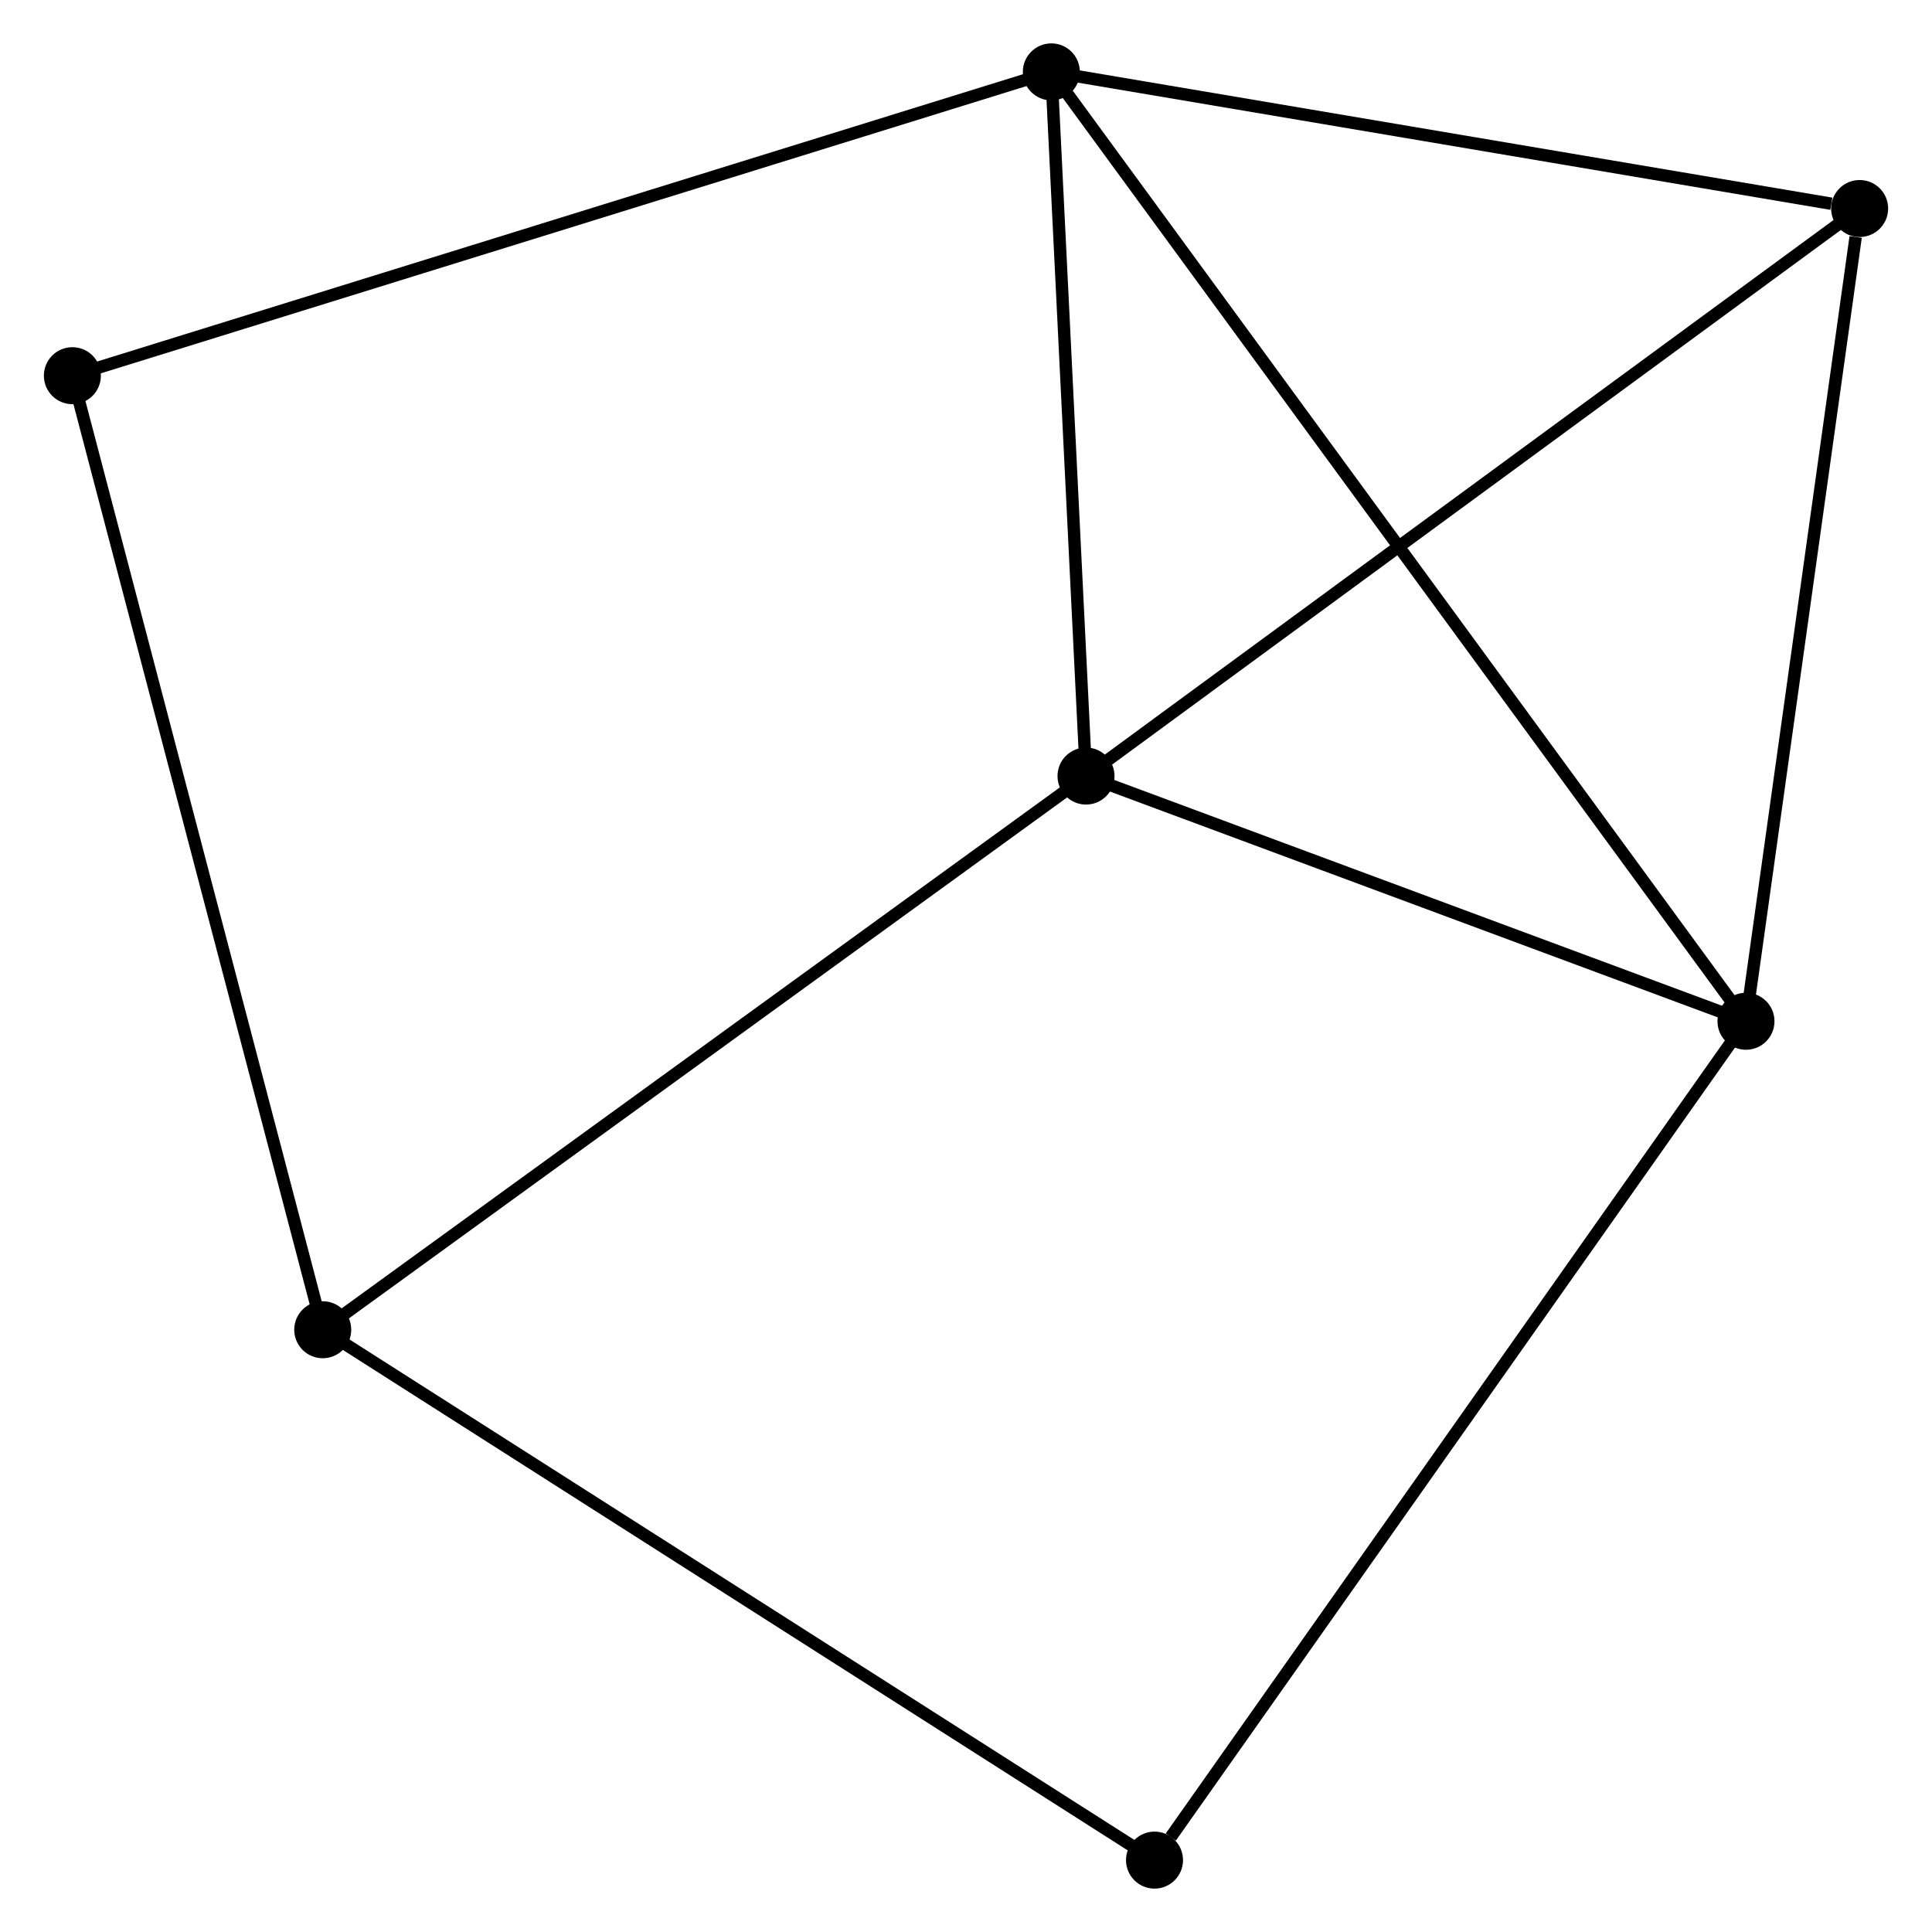 <?xml version="1.0" encoding="UTF-8" standalone="no"?>
<!DOCTYPE svg PUBLIC "-//W3C//DTD SVG 1.1//EN"
 "http://www.w3.org/Graphics/SVG/1.1/DTD/svg11.dtd">
<!-- Generated by graphviz version 2.36.0 (20140111.2315)
 -->
<!-- Title: %3 Pages: 1 -->
<svg width="156pt" height="156pt"
 viewBox="0.00 0.00 155.81 155.89" xmlns="http://www.w3.org/2000/svg" xmlns:xlink="http://www.w3.org/1999/xlink">
<g id="graph0" class="graph" transform="scale(1 1) rotate(0) translate(4 151.89)">
<title>%3</title>
<!-- 0 -->
<g id="node1" class="node"><title>0</title>
<ellipse fill="black" stroke="black" cx="136.84" cy="-69.486" rx="1.8" ry="1.8"/>
</g>
<!-- 1 -->
<g id="node2" class="node"><title>1</title>
<ellipse fill="black" stroke="black" cx="80.791" cy="-146.09" rx="1.8" ry="1.8"/>
</g>
<!-- 0&#45;&#45;1 -->
<g id="edge1" class="edge"><title>0&#45;&#45;1</title>
<path fill="none" stroke="black" d="M135.669,-71.086C128.375,-81.055 89.23,-134.555 81.955,-144.498"/>
</g>
<!-- 2 -->
<g id="node3" class="node"><title>2</title>
<ellipse fill="black" stroke="black" cx="83.589" cy="-89.271" rx="1.8" ry="1.8"/>
</g>
<!-- 0&#45;&#45;2 -->
<g id="edge2" class="edge"><title>0&#45;&#45;2</title>
<path fill="none" stroke="black" d="M135.068,-70.145C126.983,-73.148 93.633,-85.539 85.422,-88.59"/>
</g>
<!-- 4 -->
<g id="node4" class="node"><title>4</title>
<ellipse fill="black" stroke="black" cx="146.011" cy="-135.065" rx="1.8" ry="1.8"/>
</g>
<!-- 0&#45;&#45;4 -->
<g id="edge3" class="edge"><title>0&#45;&#45;4</title>
<path fill="none" stroke="black" d="M137.104,-71.378C138.42,-80.787 144.253,-122.491 145.69,-132.77"/>
</g>
<!-- 5 -->
<g id="node5" class="node"><title>5</title>
<ellipse fill="black" stroke="black" cx="89.116" cy="-1.8" rx="1.8" ry="1.8"/>
</g>
<!-- 0&#45;&#45;5 -->
<g id="edge4" class="edge"><title>0&#45;&#45;5</title>
<path fill="none" stroke="black" d="M135.66,-67.813C129.115,-58.53 97.309,-13.42 90.43,-3.663"/>
</g>
<!-- 1&#45;&#45;2 -->
<g id="edge5" class="edge"><title>1&#45;&#45;2</title>
<path fill="none" stroke="black" d="M80.884,-144.199C81.309,-135.573 83.061,-99.988 83.493,-91.227"/>
</g>
<!-- 1&#45;&#45;4 -->
<g id="edge6" class="edge"><title>1&#45;&#45;4</title>
<path fill="none" stroke="black" d="M82.672,-145.772C92.029,-144.19 133.505,-137.179 143.728,-135.451"/>
</g>
<!-- 6 -->
<g id="node6" class="node"><title>6</title>
<ellipse fill="black" stroke="black" cx="1.8" cy="-121.576" rx="1.8" ry="1.8"/>
</g>
<!-- 1&#45;&#45;6 -->
<g id="edge7" class="edge"><title>1&#45;&#45;6</title>
<path fill="none" stroke="black" d="M78.838,-145.484C67.909,-142.092 14.434,-125.497 3.684,-122.161"/>
</g>
<!-- 2&#45;&#45;4 -->
<g id="edge9" class="edge"><title>2&#45;&#45;4</title>
<path fill="none" stroke="black" d="M85.132,-90.403C93.693,-96.684 135.295,-127.204 144.293,-133.805"/>
</g>
<!-- 3 -->
<g id="node7" class="node"><title>3</title>
<ellipse fill="black" stroke="black" cx="22.001" cy="-44.596" rx="1.8" ry="1.8"/>
</g>
<!-- 2&#45;&#45;3 -->
<g id="edge8" class="edge"><title>2&#45;&#45;3</title>
<path fill="none" stroke="black" d="M82.067,-88.167C73.62,-82.04 32.574,-52.266 23.697,-45.826"/>
</g>
<!-- 3&#45;&#45;5 -->
<g id="edge10" class="edge"><title>3&#45;&#45;5</title>
<path fill="none" stroke="black" d="M23.66,-43.538C32.865,-37.669 77.594,-9.147 87.268,-2.978"/>
</g>
<!-- 3&#45;&#45;6 -->
<g id="edge11" class="edge"><title>3&#45;&#45;6</title>
<path fill="none" stroke="black" d="M21.502,-46.499C18.707,-57.149 5.031,-109.264 2.282,-119.74"/>
</g>
</g>
</svg>
